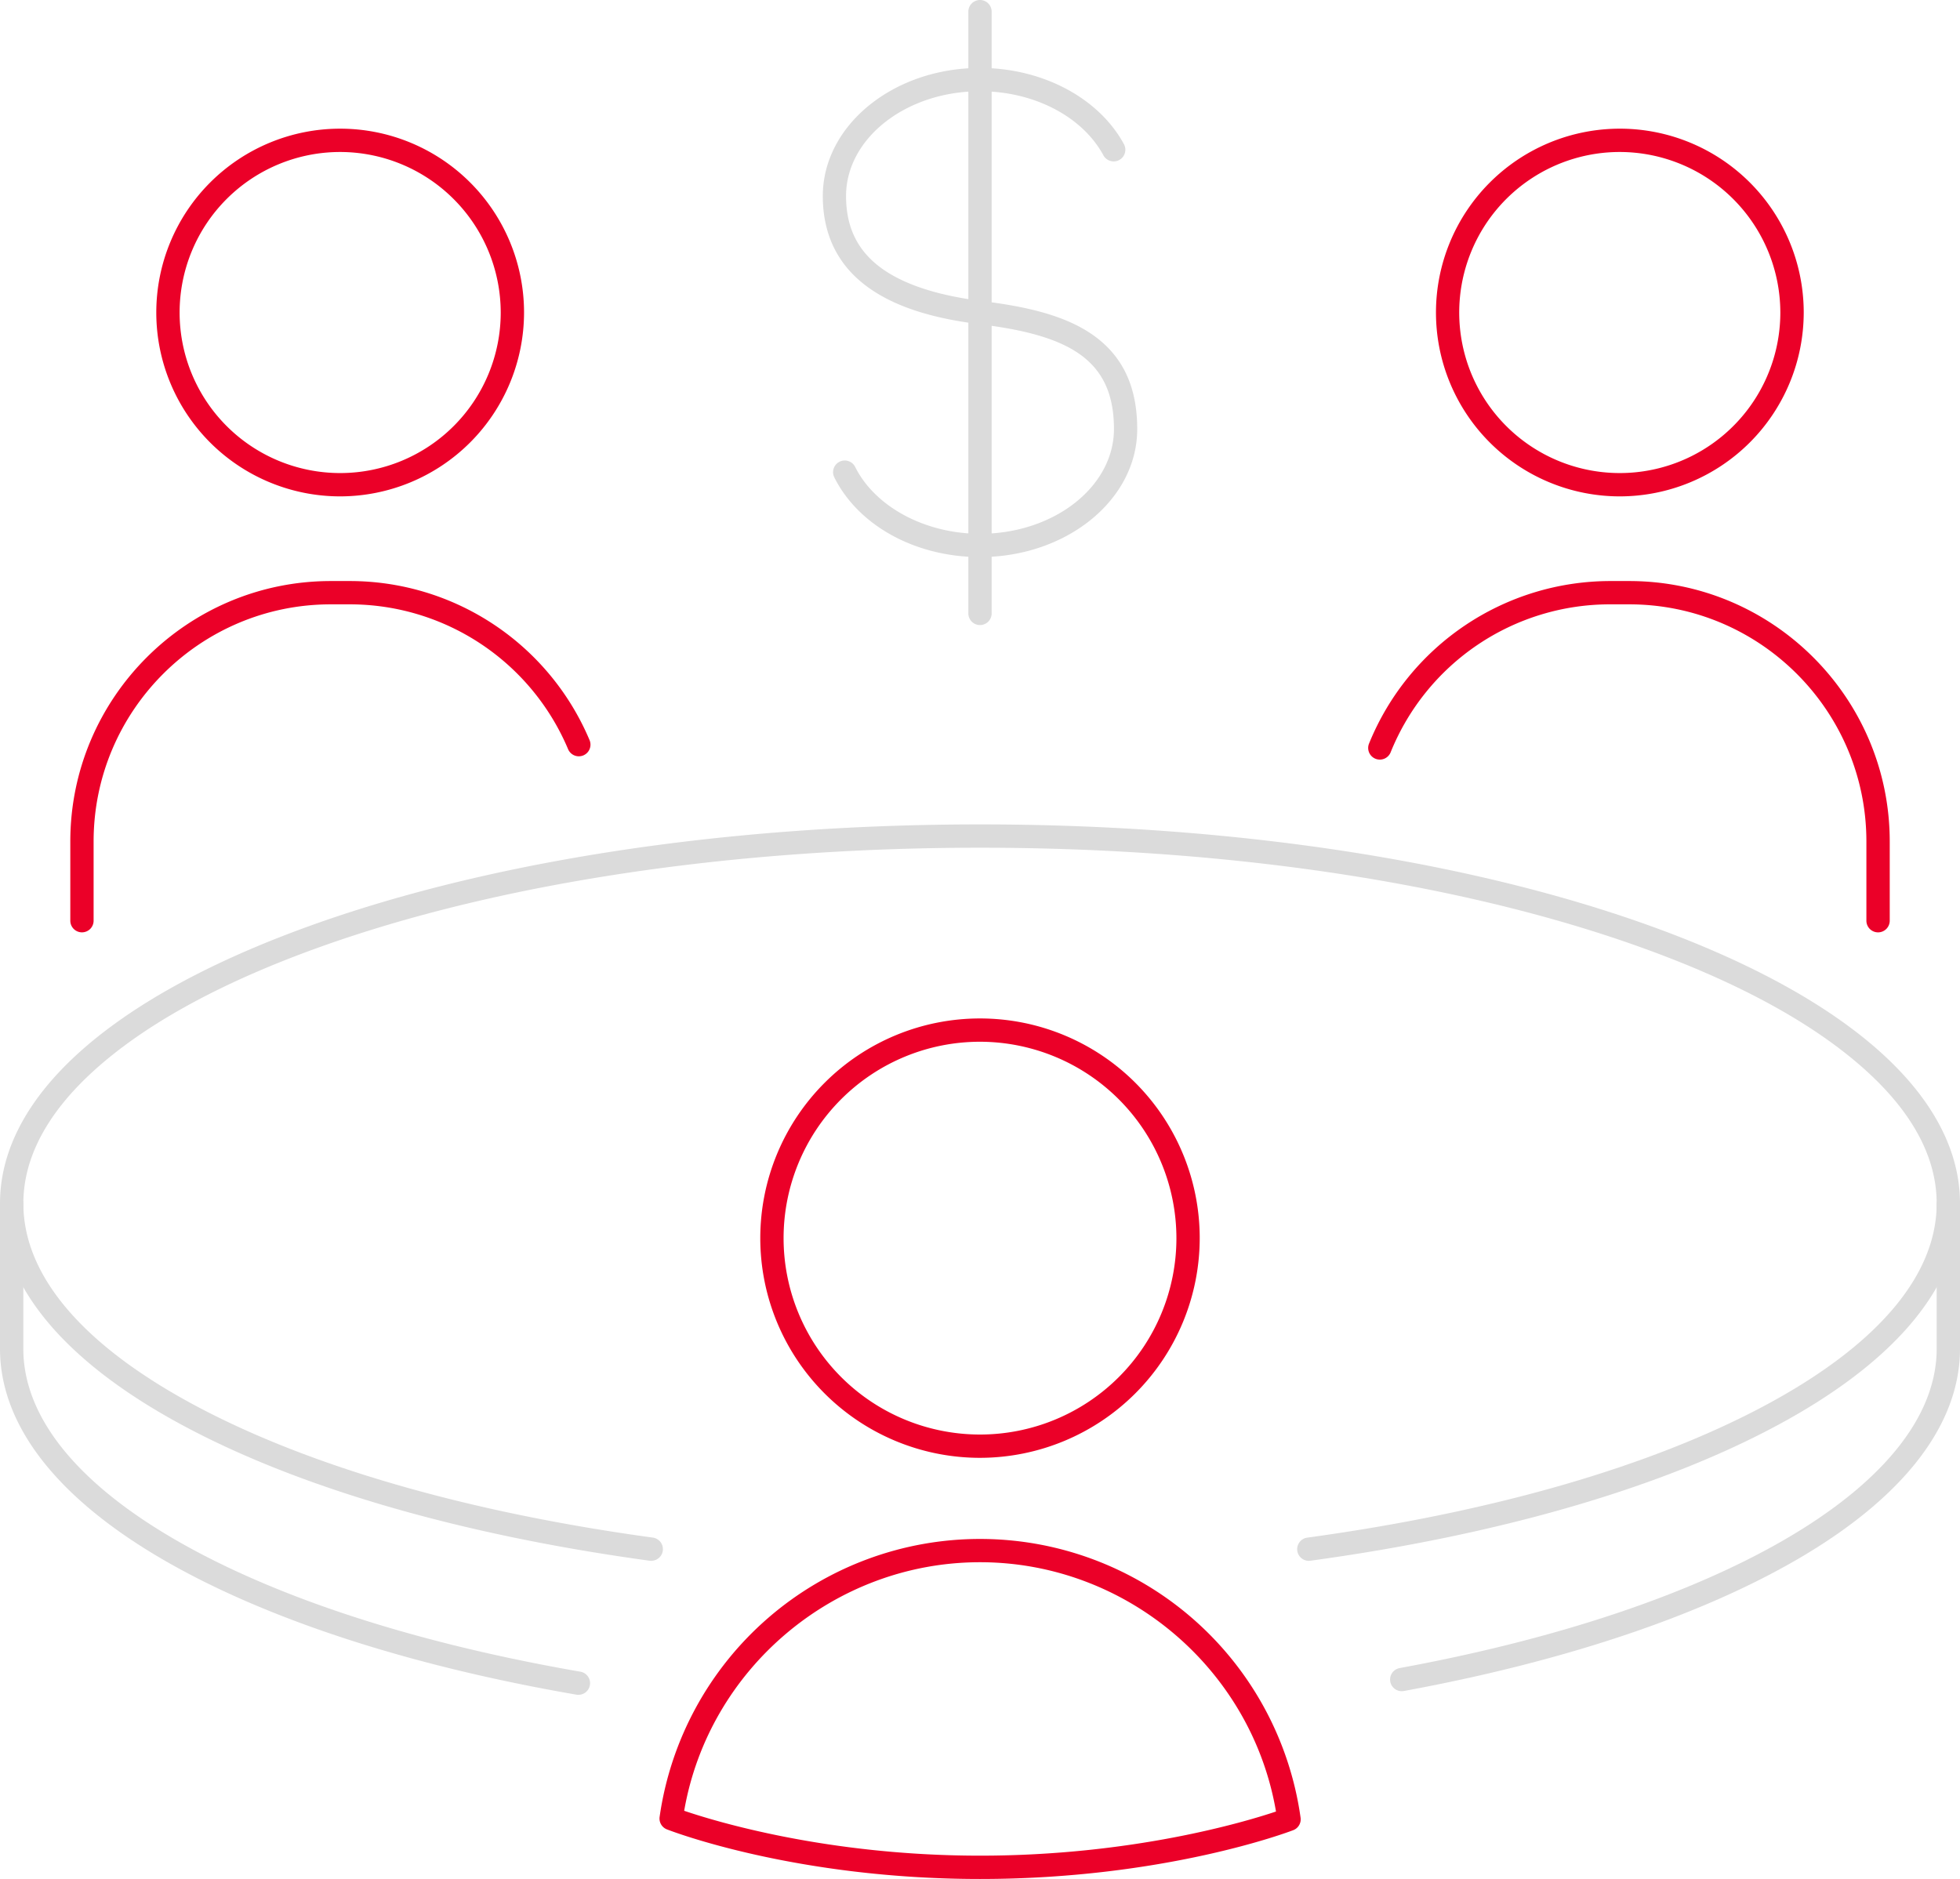 <svg xmlns="http://www.w3.org/2000/svg" width="1080" height="1035.49" viewBox="0 0 1080 1035.49"><g id="Слой_2" data-name="Слой 2"><g id="set01_543973252"><g id="set01_543973252-2" data-name="set01_543973252"><path d="M358.85 860.17a6.51 6.51.0 0 1-.88-.06C255 846 166.68 820.55 102.55 786.49 35.46 750.86.0 708.24.0 663.23c0-56.94 57-109.92 160.43-149.18C261.91 475.53 396.72 454.32 540 454.32s278.09 21.21 379.58 59.73C1023 553.31 1080 606.29 1080 663.23c0 45-35.45 87.62-102.53 123.25C913.35 820.54 825.05 846 722.1 860.1a6.42 6.42.0 1 1-1.75-12.72c101.47-13.91 188.3-38.88 251.09-72.24 62.62-33.26 95.71-72 95.71-111.91.0-25.43-13.38-50.34-39.79-74S963.28 544.37 915 526.06c-100.07-38-233.26-58.89-375-58.89s-274.95 20.91-375 58.89c-48.26 18.31-86 39.56-112.34 63.14s-39.79 48.6-39.79 74c0 40 33.1 78.66 95.72 111.92 62.81 33.36 149.66 58.34 251.14 72.24a6.42 6.42.0 0 1-.86 12.78z" fill="#dbdbdb"/><path d="M187.44 273.55A101.32 101.32.0 1 1 288.76 172.23 101.44 101.44.0 0 1 187.44 273.55zm0-189.79a88.47 88.47.0 1 0 88.47 88.47A88.58 88.58.0 0 0 187.44 83.76z" fill="#eb0028"/><path d="M45.16 513.81a6.42 6.42.0 0 1-6.42-6.42V463.74c0-79.14 64.39-143.53 143.54-143.53H192.6a143.35 143.35.0 0 1 132.26 87.66 6.42 6.42.0 1 1-11.83 5A130.52 130.52.0 0 0 192.6 333.05H182.28c-72.07.0-130.7 58.63-130.7 130.69v43.65A6.42 6.42.0 0 1 45.16 513.81z" fill="#eb0028"/><path d="M892.57 273.55A101.32 101.32.0 1 1 993.89 172.23 101.43 101.43.0 0 1 892.57 273.55zm0-189.79A88.47 88.47.0 1 0 981 172.23 88.58 88.58.0 0 0 892.57 83.76z" fill="#eb0028"/><path d="M1034.85 513.82a6.43 6.43.0 0 1-6.43-6.43V463.75c0-72.07-58.62-130.7-130.69-130.7H887.41a130.25 130.25.0 0 0-121.1 81.44 6.42 6.42.0 1 1-11.89-4.84 143.55 143.55.0 0 1 133-89.44h10.32c79.15.0 143.54 64.39 143.54 143.54v43.64A6.43 6.43.0 0 1 1034.85 513.82z" fill="#eb0028"/><path d="M772.41 932a6.42 6.42.0 0 1-1.15-12.74c179.75-33.06 295.89-102.14 295.89-176v-80a6.43 6.43.0 0 1 12.85.0v80c0 41.16-30 80.74-86.88 114.47-54 32-129.9 57.68-219.54 74.17A6.6 6.6.0 0 1 772.41 932z" fill="#dbdbdb"/><path d="M318.61 934a6 6 0 0 1-1.11-.1c-92.55-16-171.14-41.69-227.27-74.18C31.2 825.53.0 785.27.0 743.27v-80a6.43 6.43.0 0 1 12.85.0v80c0 37.15 29 73.57 83.81 105.31s132 56.87 223 72.65A6.42 6.42.0 0 1 318.61 934z" fill="#dbdbdb"/><path d="M540 803.4A121.07 121.07.0 1 1 661.07 682.33 121.21 121.21.0 0 1 540 803.4zm0-229.3A108.23 108.23.0 1 0 648.23 682.33 108.36 108.36.0 0 0 540 574.1z" fill="#eb0028"/><path d="M540 1035.49c-101.37.0-169.68-26.22-172.54-27.34a6.42 6.42.0 0 1-4-6.88 178.35 178.35.0 0 1 353.19.46 6.41 6.41.0 0 1-4.06 6.87C709.71 1009.7 641.35 1035.49 540 1035.49zM377 997.91c17.25 5.87 79.19 24.73 163 24.73s145.83-18.53 163.1-24.32C689.64 919.63 620.43 860.93 540 860.93 459.78 860.93 390.6 919.46 377 997.91zm-7.17 4.26h0z" fill="#eb0028"/><path d="M540 307c-35.55.0-67.1-17.32-80.38-44.13a6.43 6.43.0 0 1 11.52-5.7c10.95 22.13 38.62 37 68.86 37 40.7.0 73.81-25.91 73.81-57.76.0-20-6.7-33.56-21.1-42.72s-35.17-12.8-53.51-15.1c-28.83-3.6-49.82-11.06-64.16-22.79S453.38 128 453.38 108.05c0-38.94 38.87-70.61 86.65-70.61 34.32.0 65.44 16.5 79.28 42A6.42 6.42.0 0 1 608 85.59c-11.63-21.45-38.32-35.3-68-35.3-40.7.0-73.81 25.91-73.81 57.76.0 16.09 5.56 28.46 17 37.82 12.24 10 31.63 16.74 57.63 20 19.75 2.47 42.18 6.42 58.81 17 18.2 11.58 27 29.1 27 53.56C626.68 275.35 587.81 307 540 307z" fill="#dbdbdb"/><path d="M540 344.46a6.41 6.41.0 0 1-6.42-6.42V6.42a6.42 6.42.0 0 1 12.84.0V338A6.41 6.41.0 0 1 540 344.46z" fill="#dbdbdb"/></g></g></g></svg>
